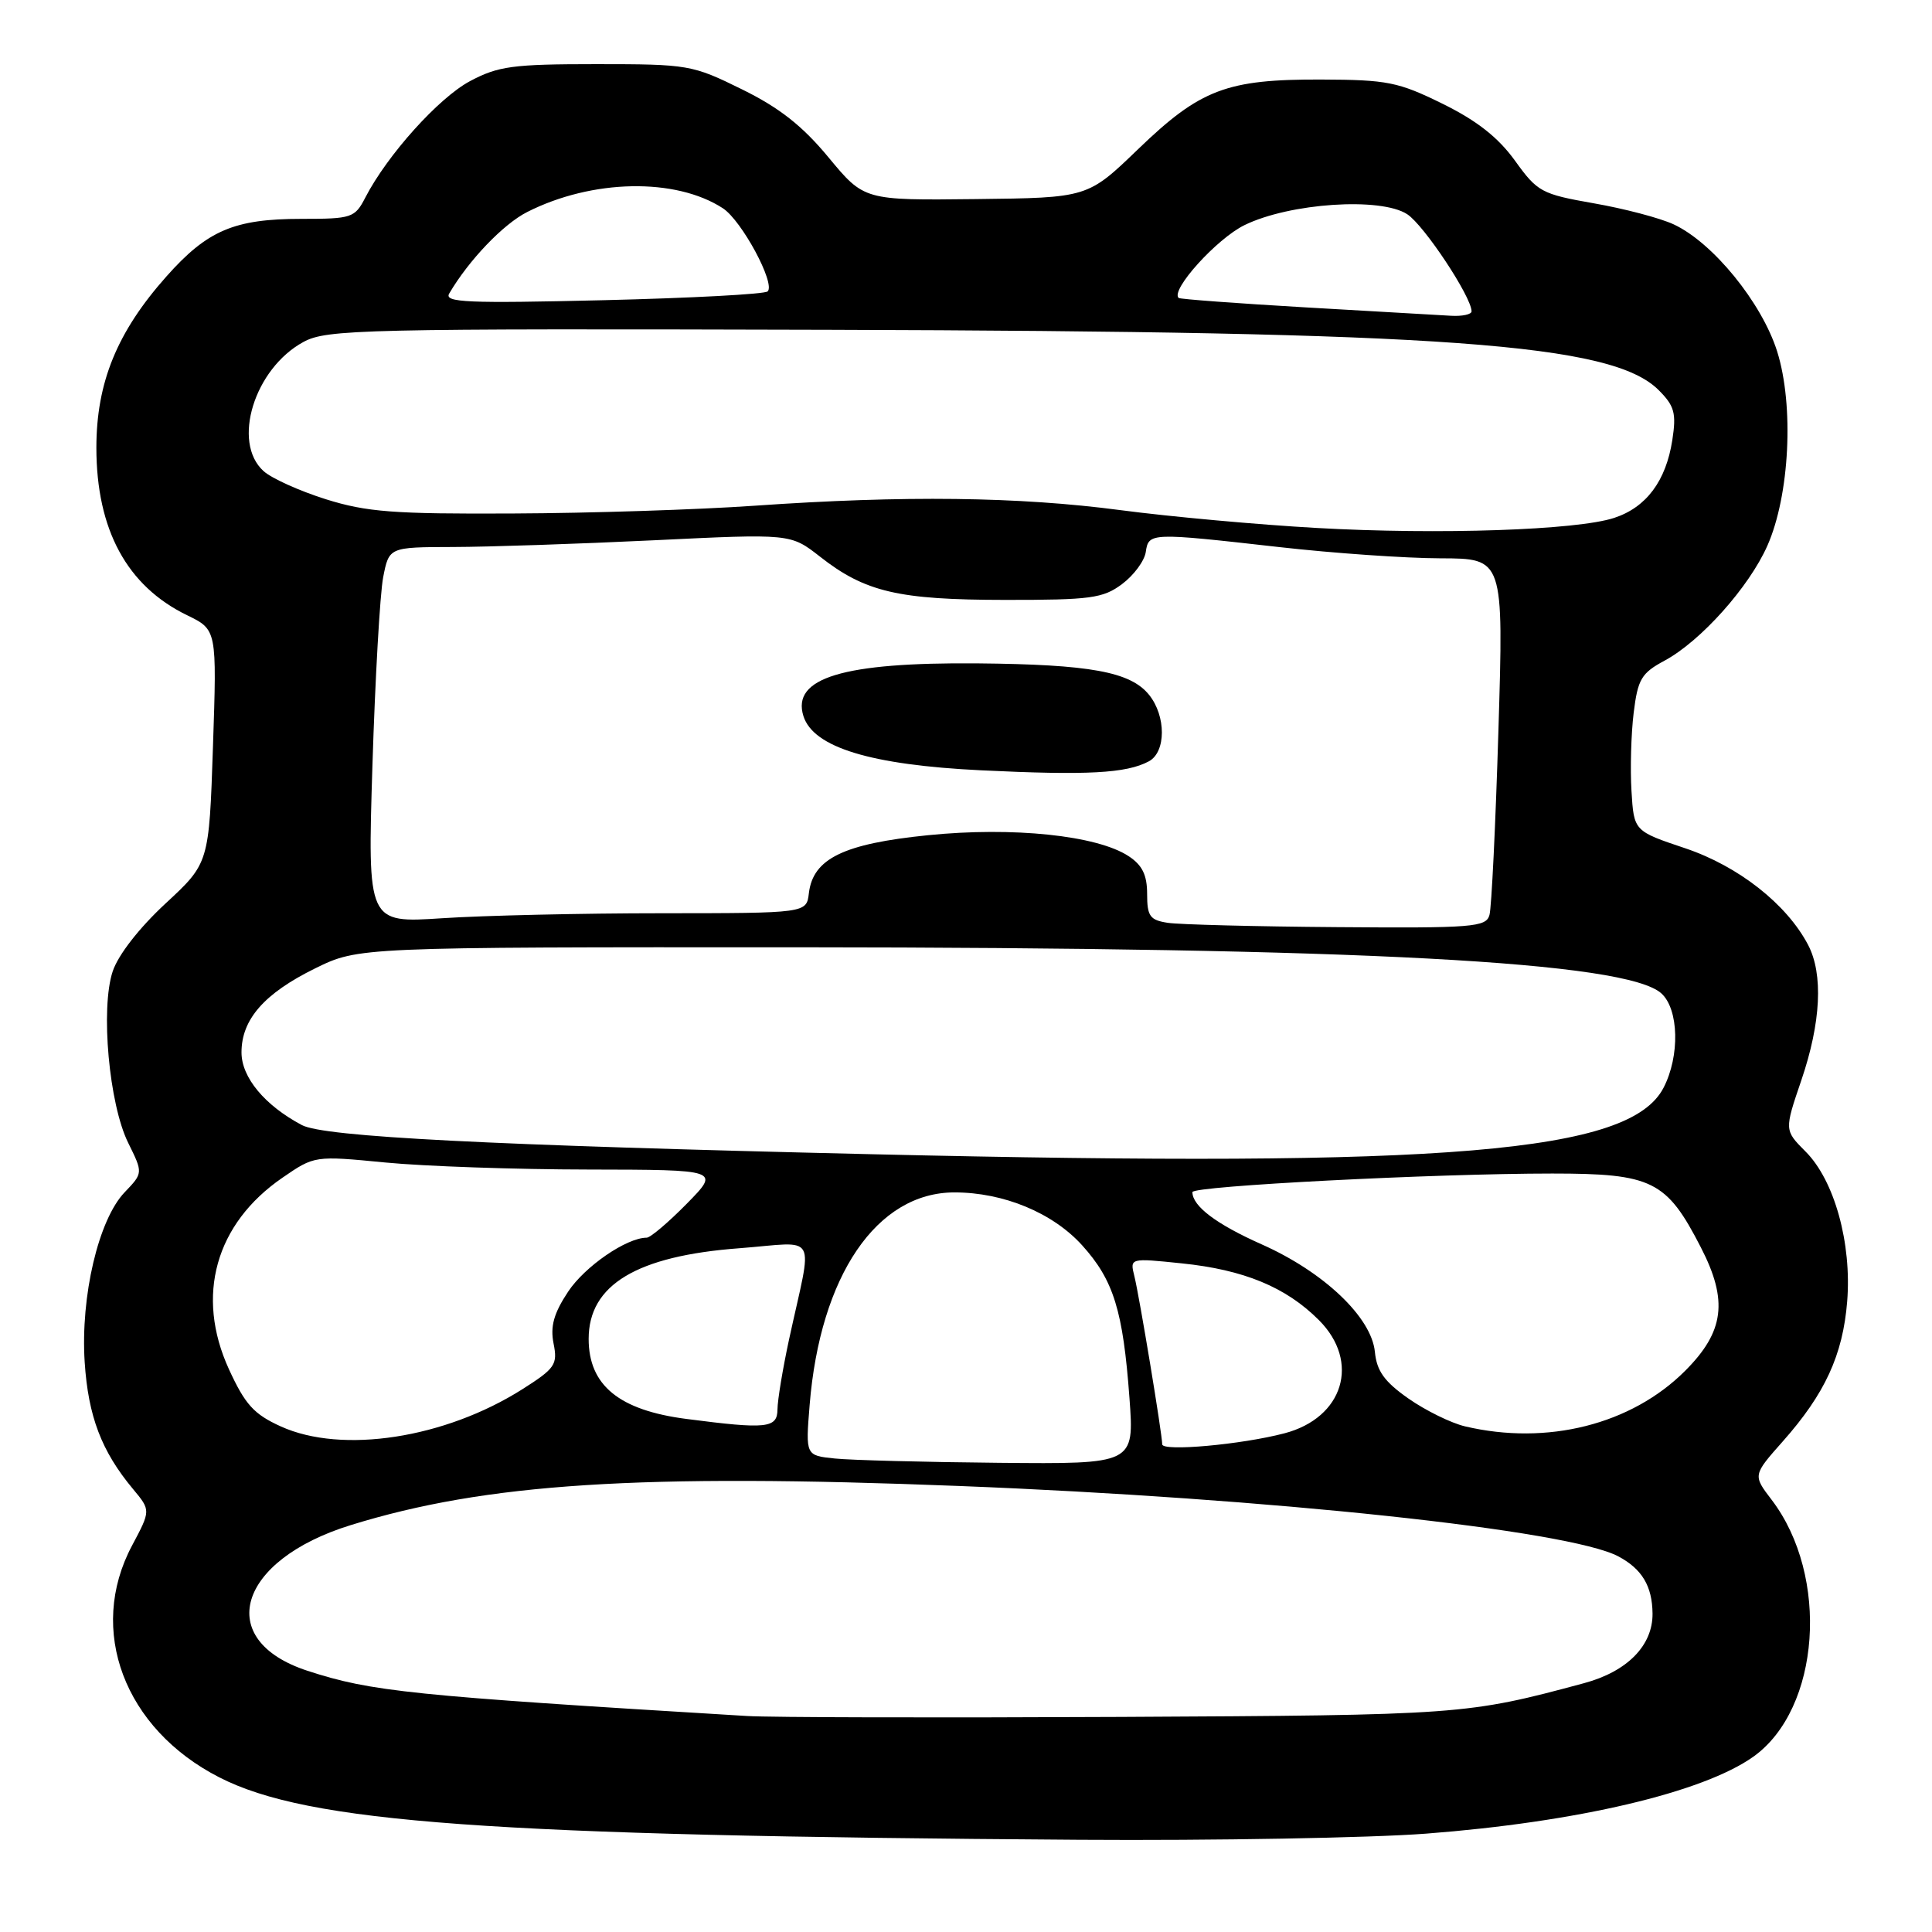 <?xml version="1.0" encoding="UTF-8" standalone="no"?>
<!DOCTYPE svg PUBLIC "-//W3C//DTD SVG 1.1//EN" "http://www.w3.org/Graphics/SVG/1.1/DTD/svg11.dtd" >
<svg xmlns="http://www.w3.org/2000/svg" xmlns:xlink="http://www.w3.org/1999/xlink" version="1.1" viewBox="0 0 256 256">
 <g >
 <path fill="currentColor"
d=" M 188.92 242.97 C 208.97 241.44 225.65 237.52 232.33 232.77 C 241.21 226.44 242.46 208.85 234.75 198.73 C 232.26 195.47 232.26 195.47 236.23 190.99 C 241.81 184.70 244.19 179.54 244.76 172.46 C 245.38 164.73 243.07 156.40 239.24 152.58 C 236.43 149.76 236.43 149.76 238.69 143.13 C 241.29 135.49 241.61 129.07 239.58 125.20 C 236.75 119.80 230.35 114.77 223.30 112.40 C 216.50 110.12 216.50 110.12 216.18 104.81 C 216.00 101.89 216.13 97.23 216.47 94.45 C 217.02 89.98 217.49 89.19 220.58 87.53 C 225.36 84.95 231.76 77.79 234.19 72.30 C 237.14 65.63 237.74 53.75 235.48 46.56 C 233.44 40.10 226.96 32.14 221.77 29.73 C 219.97 28.89 215.21 27.64 211.19 26.94 C 204.25 25.72 203.72 25.43 200.75 21.30 C 198.53 18.22 195.72 16.00 191.15 13.75 C 185.28 10.86 183.82 10.57 175.10 10.54 C 162.55 10.49 159.05 11.82 150.81 19.76 C 144.12 26.21 144.12 26.21 129.31 26.38 C 114.50 26.55 114.50 26.55 109.78 20.85 C 106.32 16.67 103.27 14.27 98.30 11.83 C 91.73 8.59 91.19 8.50 79.02 8.50 C 67.93 8.50 66.02 8.76 62.26 10.76 C 58.12 12.98 51.33 20.52 48.41 26.17 C 47.02 28.87 46.62 29.00 39.94 29.00 C 31.05 29.00 27.48 30.52 22.07 36.61 C 15.51 43.98 12.77 50.69 12.77 59.34 C 12.78 70.19 16.82 77.65 24.79 81.52 C 28.74 83.44 28.74 83.44 28.22 98.91 C 27.70 114.38 27.70 114.38 21.91 119.74 C 18.43 122.97 15.65 126.54 14.93 128.72 C 13.30 133.64 14.45 146.32 16.99 151.44 C 18.96 155.43 18.96 155.43 16.52 157.98 C 13.05 161.60 10.66 171.77 11.22 180.48 C 11.69 187.68 13.45 192.30 17.63 197.31 C 19.98 200.13 19.98 200.13 17.49 204.81 C 11.54 215.99 16.46 229.07 29.06 235.51 C 40.84 241.53 64.67 243.26 143.00 243.78 C 160.88 243.90 181.54 243.53 188.92 242.97 Z  M 99.00 227.38 C 54.36 224.68 49.22 224.15 40.75 221.39 C 28.29 217.33 31.44 206.73 46.49 202.08 C 64.40 196.54 84.70 195.24 127.08 196.90 C 168.17 198.51 207.91 202.75 214.44 206.23 C 217.58 207.90 218.93 210.17 218.97 213.80 C 219.01 218.04 215.62 221.49 209.89 223.03 C 194.34 227.22 193.59 227.27 148.50 227.50 C 124.30 227.62 102.03 227.57 99.00 227.38 Z  M 110.62 193.26 C 106.74 192.86 106.74 192.86 107.28 186.18 C 108.67 169.03 116.18 158.00 126.47 158.00 C 132.98 158.00 139.49 160.70 143.39 165.01 C 147.56 169.63 148.81 173.66 149.66 185.25 C 150.30 194.00 150.30 194.00 132.40 193.83 C 122.55 193.74 112.75 193.48 110.62 193.26 Z  M 154.00 191.38 C 153.99 189.98 150.97 171.74 150.31 169.10 C 149.71 166.69 149.71 166.69 156.57 167.40 C 164.81 168.24 170.40 170.55 174.76 174.92 C 180.28 180.44 178.02 187.87 170.20 189.92 C 164.49 191.42 154.00 192.36 154.00 191.38 Z  M 37.21 189.01 C 33.64 187.39 32.48 186.11 30.33 181.42 C 25.88 171.69 28.54 162.16 37.43 156.05 C 41.68 153.13 41.68 153.13 51.09 154.04 C 56.27 154.54 68.36 154.96 77.96 154.97 C 95.42 155.00 95.42 155.00 91.00 159.50 C 88.57 161.97 86.18 164.00 85.69 164.00 C 83.03 164.00 77.50 167.80 75.28 171.15 C 73.38 174.02 72.90 175.74 73.35 178.02 C 73.91 180.81 73.56 181.32 69.23 184.07 C 58.95 190.59 45.33 192.69 37.21 189.01 Z  M 194.12 189.00 C 192.27 188.56 188.89 186.90 186.62 185.31 C 183.44 183.08 182.43 181.67 182.18 179.14 C 181.74 174.55 175.41 168.54 167.17 164.88 C 161.17 162.21 158.00 159.82 158.00 157.96 C 158.00 157.15 190.12 155.50 205.68 155.50 C 218.93 155.50 220.83 156.44 225.37 165.28 C 229.01 172.34 228.48 176.45 223.29 181.64 C 216.17 188.76 205.02 191.57 194.12 189.00 Z  M 90.98 188.02 C 82.04 186.87 78.00 183.57 78.00 177.41 C 78.00 170.25 84.35 166.42 97.95 165.40 C 108.61 164.59 107.71 162.95 104.55 177.50 C 103.72 181.35 103.03 185.51 103.02 186.75 C 103.00 189.25 101.60 189.40 90.98 188.02 Z  M 115.50 152.94 C 64.70 151.75 42.95 150.64 40.00 149.08 C 35.08 146.47 32.00 142.77 32.00 139.45 C 32.00 135.07 35.02 131.63 41.77 128.31 C 47.50 125.50 47.50 125.50 106.00 125.52 C 180.50 125.56 215.50 127.43 220.14 131.63 C 222.46 133.73 222.61 139.92 220.43 144.13 C 215.98 152.74 192.10 154.74 115.50 152.94 Z  M 154.75 122.28 C 152.37 121.92 152.00 121.41 152.00 118.46 C 152.00 115.94 151.36 114.63 149.54 113.44 C 145.35 110.69 134.21 109.53 122.96 110.67 C 111.77 111.80 107.73 113.77 107.18 118.35 C 106.87 121.00 106.87 121.00 87.68 121.01 C 77.13 121.01 64.04 121.31 58.60 121.67 C 48.70 122.32 48.70 122.32 49.35 101.41 C 49.71 89.91 50.35 78.70 50.77 76.50 C 51.55 72.50 51.55 72.50 60.02 72.48 C 64.69 72.47 76.66 72.07 86.63 71.59 C 104.75 70.71 104.75 70.71 108.63 73.74 C 114.62 78.45 119.04 79.48 133.17 79.49 C 144.50 79.50 146.15 79.28 148.67 77.40 C 150.23 76.24 151.64 74.33 151.82 73.15 C 152.20 70.56 152.39 70.56 169.50 72.49 C 176.65 73.30 186.27 73.97 190.87 73.98 C 199.24 74.00 199.24 74.00 198.55 96.75 C 198.17 109.26 197.64 120.29 197.36 121.25 C 196.91 122.85 195.15 122.99 177.18 122.85 C 166.36 122.77 156.26 122.51 154.75 122.28 Z  M 152.23 100.88 C 154.52 99.65 154.53 94.88 152.25 92.06 C 149.78 89.01 144.44 88.04 129.50 87.90 C 111.71 87.75 104.86 89.82 106.46 94.89 C 107.78 99.04 115.39 101.36 130.00 102.07 C 144.05 102.75 149.24 102.48 152.23 100.88 Z  M 174.50 69.96 C 166.80 69.53 155.10 68.47 148.50 67.60 C 134.96 65.81 119.80 65.63 100.00 67.01 C 92.58 67.53 78.17 68.00 68.00 68.04 C 52.16 68.12 48.59 67.85 43.17 66.15 C 39.68 65.05 35.97 63.38 34.92 62.42 C 30.69 58.60 33.70 48.84 40.21 45.31 C 43.29 43.64 47.82 43.53 110.00 43.70 C 191.72 43.93 213.61 45.52 219.78 51.69 C 221.88 53.79 222.14 54.74 221.59 58.32 C 220.75 63.73 218.15 67.22 213.90 68.62 C 208.98 70.25 190.67 70.87 174.50 69.96 Z  M 173.00 40.73 C 163.93 40.20 156.36 39.64 156.18 39.48 C 155.05 38.46 161.22 31.63 164.90 29.83 C 170.89 26.90 182.96 26.09 186.47 28.39 C 188.70 29.85 194.97 39.31 194.99 41.25 C 195.00 41.66 193.76 41.93 192.25 41.84 C 190.74 41.75 182.07 41.25 173.00 40.73 Z  M 59.52 38.90 C 62.10 34.49 66.69 29.69 69.86 28.09 C 78.47 23.73 89.53 23.52 95.79 27.60 C 98.29 29.24 102.77 37.56 101.72 38.61 C 101.36 38.98 91.53 39.50 79.88 39.78 C 61.94 40.21 58.83 40.08 59.52 38.90 Z "/>
</g>
</svg>